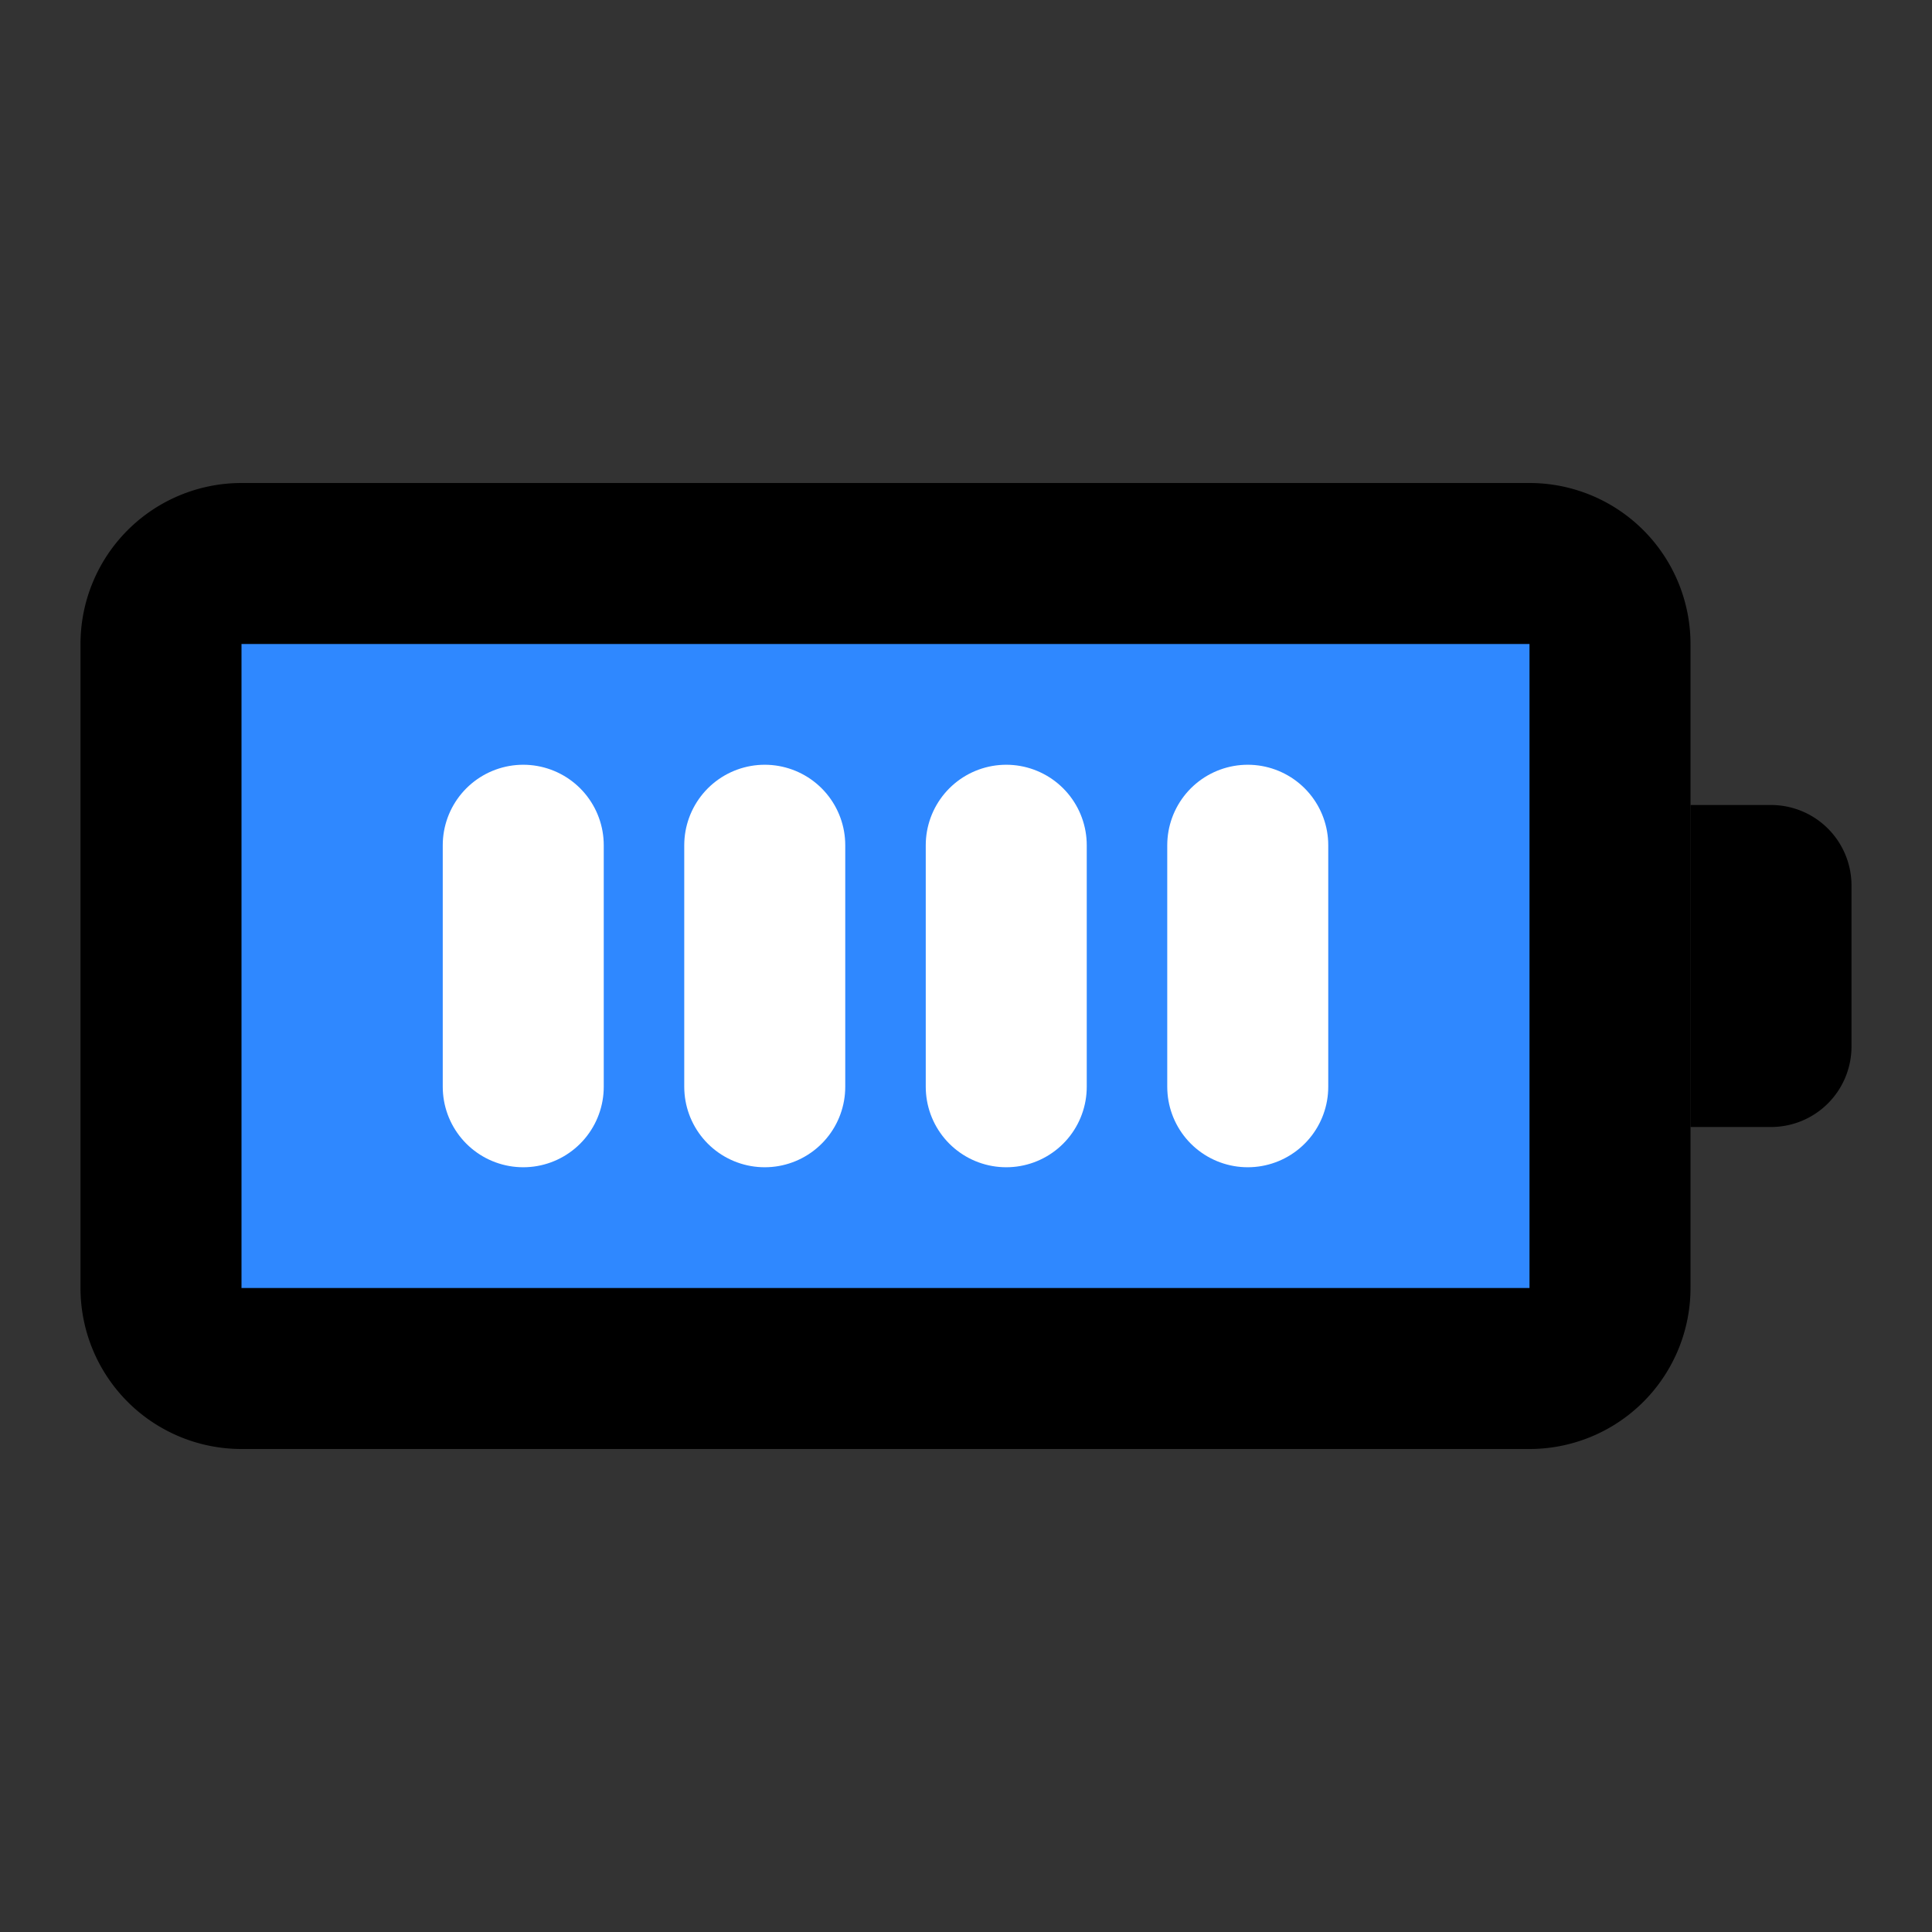 <svg width="48" height="48" fill="none" xmlns="http://www.w3.org/2000/svg"><rect width="100%" height="100%" fill="#333333" stroke="none"/><path d="M38 14H6a2 2 0 0 0-2 2v16a2 2 0 0 0 2 2h32a2 2 0 0 0 2-2V16a2 2 0 0 0-2-2Z" fill="#2F88FF" stroke="#000" stroke-width="4" stroke-linecap="round" stroke-linejoin="round"/><path d="M42 20h2a2 2 0 0 1 2 2v4a2 2 0 0 1-2 2h-2v-8Z" fill="#000"/><path d="M13 21v6M19 21v6M25 21v6M31 21v6" stroke="#fff" stroke-width="4" stroke-linecap="round" stroke-linejoin="round"/></svg>
